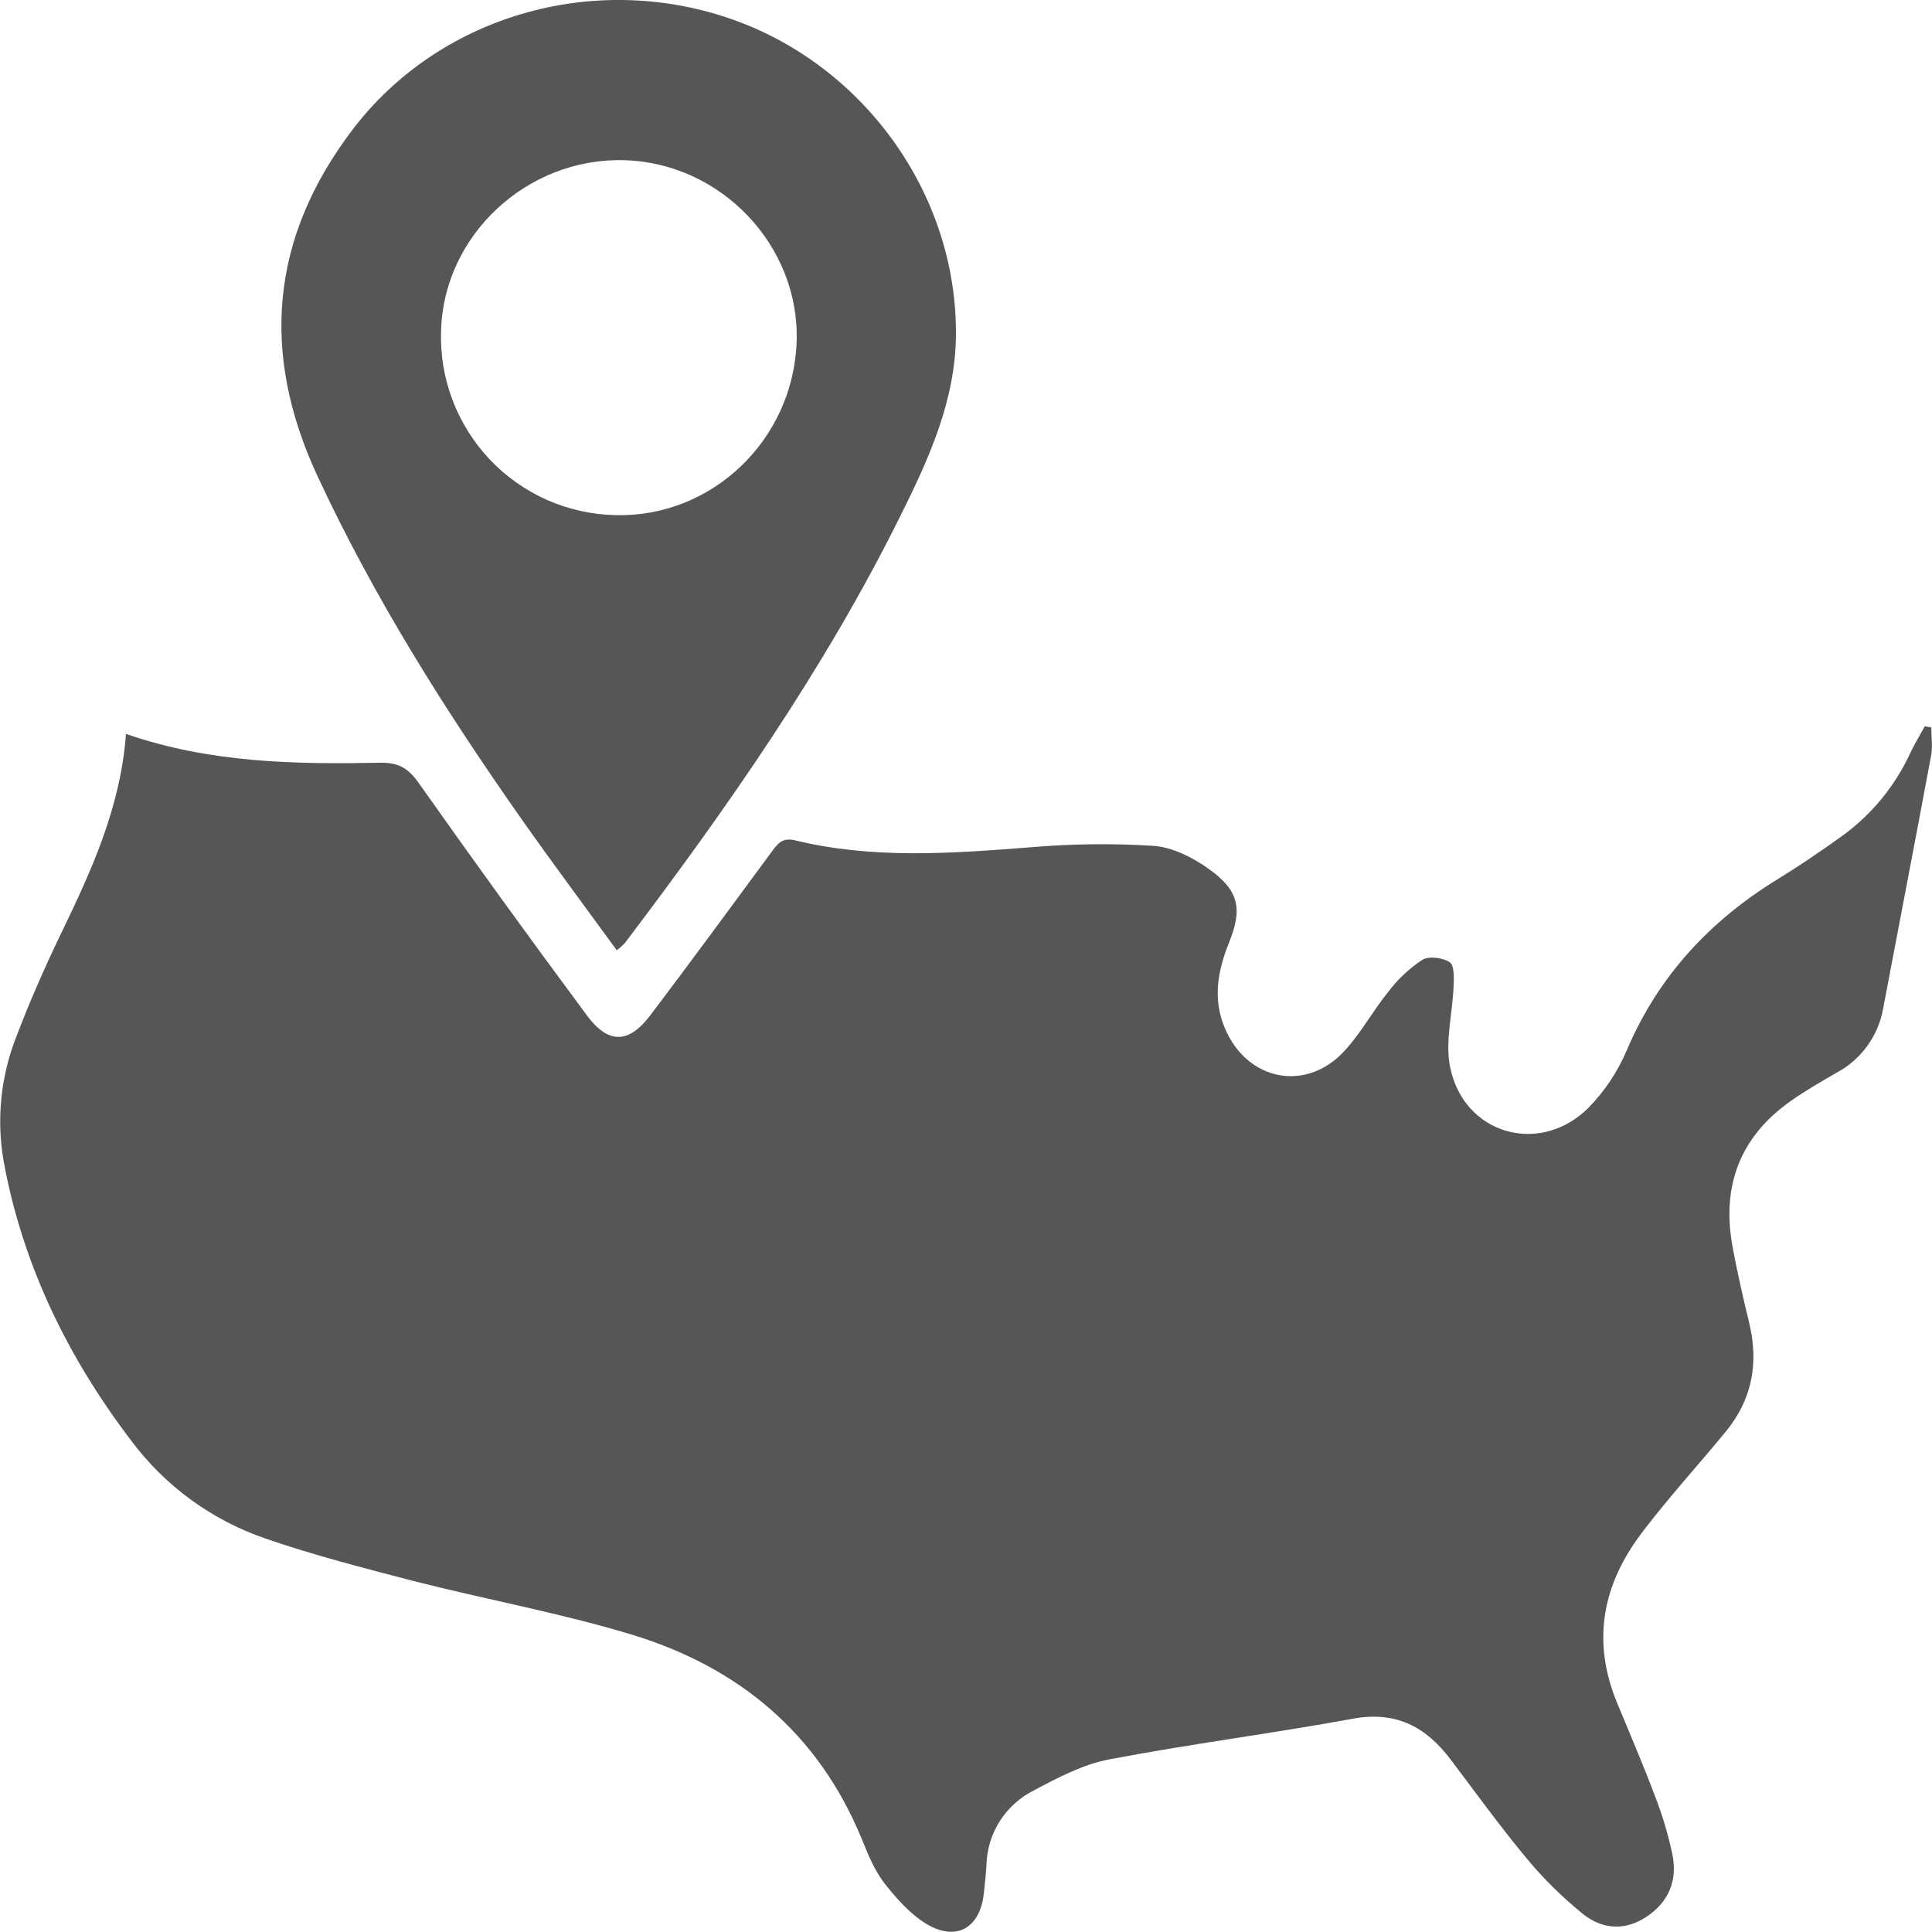 <svg width="24" height="24" viewBox="0 0 24 24" fill="none" xmlns="http://www.w3.org/2000/svg">
<g clip-path="url(#clip0_415_5714)">
<path d="M1.565 9.117C2.615 9.48 3.669 9.495 4.724 9.475C4.945 9.471 5.07 9.54 5.199 9.723C5.883 10.693 6.579 11.654 7.286 12.607C7.554 12.973 7.808 12.97 8.08 12.61C8.587 11.941 9.082 11.264 9.581 10.588C9.657 10.485 9.714 10.399 9.877 10.439C10.838 10.673 11.806 10.603 12.78 10.527C13.295 10.482 13.812 10.475 14.327 10.507C14.568 10.524 14.825 10.656 15.027 10.802C15.392 11.066 15.436 11.292 15.268 11.708C15.127 12.058 15.062 12.407 15.215 12.771C15.491 13.429 16.228 13.575 16.706 13.05C16.909 12.828 17.056 12.555 17.246 12.32C17.363 12.165 17.506 12.031 17.668 11.924C17.75 11.873 17.922 11.896 18.009 11.953C18.066 11.99 18.063 12.148 18.057 12.251C18.044 12.586 17.95 12.934 18.013 13.252C18.179 14.088 19.122 14.364 19.73 13.764C19.936 13.554 20.099 13.307 20.213 13.036C20.604 12.123 21.241 11.44 22.077 10.925C22.351 10.757 22.618 10.576 22.877 10.389C23.249 10.122 23.544 9.762 23.734 9.346C23.788 9.235 23.85 9.132 23.909 9.024L23.991 9.035C23.991 9.149 24.009 9.265 23.991 9.375C23.795 10.427 23.592 11.478 23.393 12.529C23.363 12.697 23.296 12.855 23.196 12.993C23.096 13.131 22.966 13.245 22.816 13.325C22.623 13.436 22.429 13.548 22.247 13.676C21.62 14.117 21.386 14.723 21.52 15.473C21.578 15.795 21.653 16.119 21.73 16.437C21.848 16.929 21.767 17.377 21.448 17.772C21.229 18.04 20.997 18.302 20.774 18.569C20.626 18.748 20.477 18.926 20.342 19.114C19.893 19.741 19.788 20.416 20.082 21.139C20.243 21.527 20.408 21.912 20.556 22.304C20.65 22.544 20.724 22.792 20.777 23.045C20.838 23.36 20.73 23.626 20.456 23.809C20.182 23.992 19.898 23.966 19.659 23.772C19.404 23.565 19.169 23.333 18.959 23.079C18.629 22.682 18.326 22.261 18.013 21.848C17.708 21.448 17.338 21.253 16.808 21.35C15.801 21.535 14.784 21.664 13.778 21.856C13.453 21.918 13.14 22.083 12.843 22.241C12.669 22.328 12.523 22.461 12.419 22.624C12.315 22.788 12.258 22.977 12.254 23.171C12.247 23.287 12.234 23.402 12.222 23.517C12.177 23.946 11.885 24.122 11.514 23.903C11.307 23.78 11.134 23.581 10.984 23.391C10.861 23.23 10.782 23.034 10.705 22.844C10.165 21.529 9.172 20.707 7.842 20.304C6.956 20.036 6.04 19.87 5.142 19.641C4.522 19.48 3.9 19.32 3.294 19.111C2.629 18.882 2.049 18.459 1.629 17.895C0.841 16.859 0.281 15.714 0.045 14.424C-0.046 13.901 0.01 13.363 0.206 12.87C0.37 12.437 0.558 12.013 0.759 11.595C1.134 10.818 1.497 10.034 1.565 9.117Z" fill="#565656"/>
<path d="M7.662 11.805C7.26 11.253 6.866 10.725 6.487 10.187C5.531 8.827 4.647 7.426 3.944 5.914C3.232 4.384 3.361 2.951 4.38 1.61C5.449 0.205 7.347 -0.351 9.048 0.224C10.718 0.789 11.888 2.401 11.875 4.159C11.87 4.976 11.536 5.705 11.181 6.417C10.24 8.312 9.034 10.037 7.759 11.719C7.729 11.75 7.697 11.778 7.662 11.805ZM7.646 6.399C8.845 6.43 9.854 5.464 9.896 4.246C9.937 3.053 8.957 2.022 7.753 1.99C6.549 1.957 5.508 2.921 5.479 4.114C5.469 4.406 5.518 4.698 5.622 4.971C5.726 5.245 5.883 5.495 6.084 5.708C6.285 5.92 6.527 6.091 6.794 6.21C7.062 6.328 7.35 6.393 7.643 6.399H7.646Z" fill="#565656"/>
</g>
<defs>
<clipPath id="clip0_415_5714">
<rect width="24" height="24" fill="white"/>
</clipPath>
</defs>
</svg>
